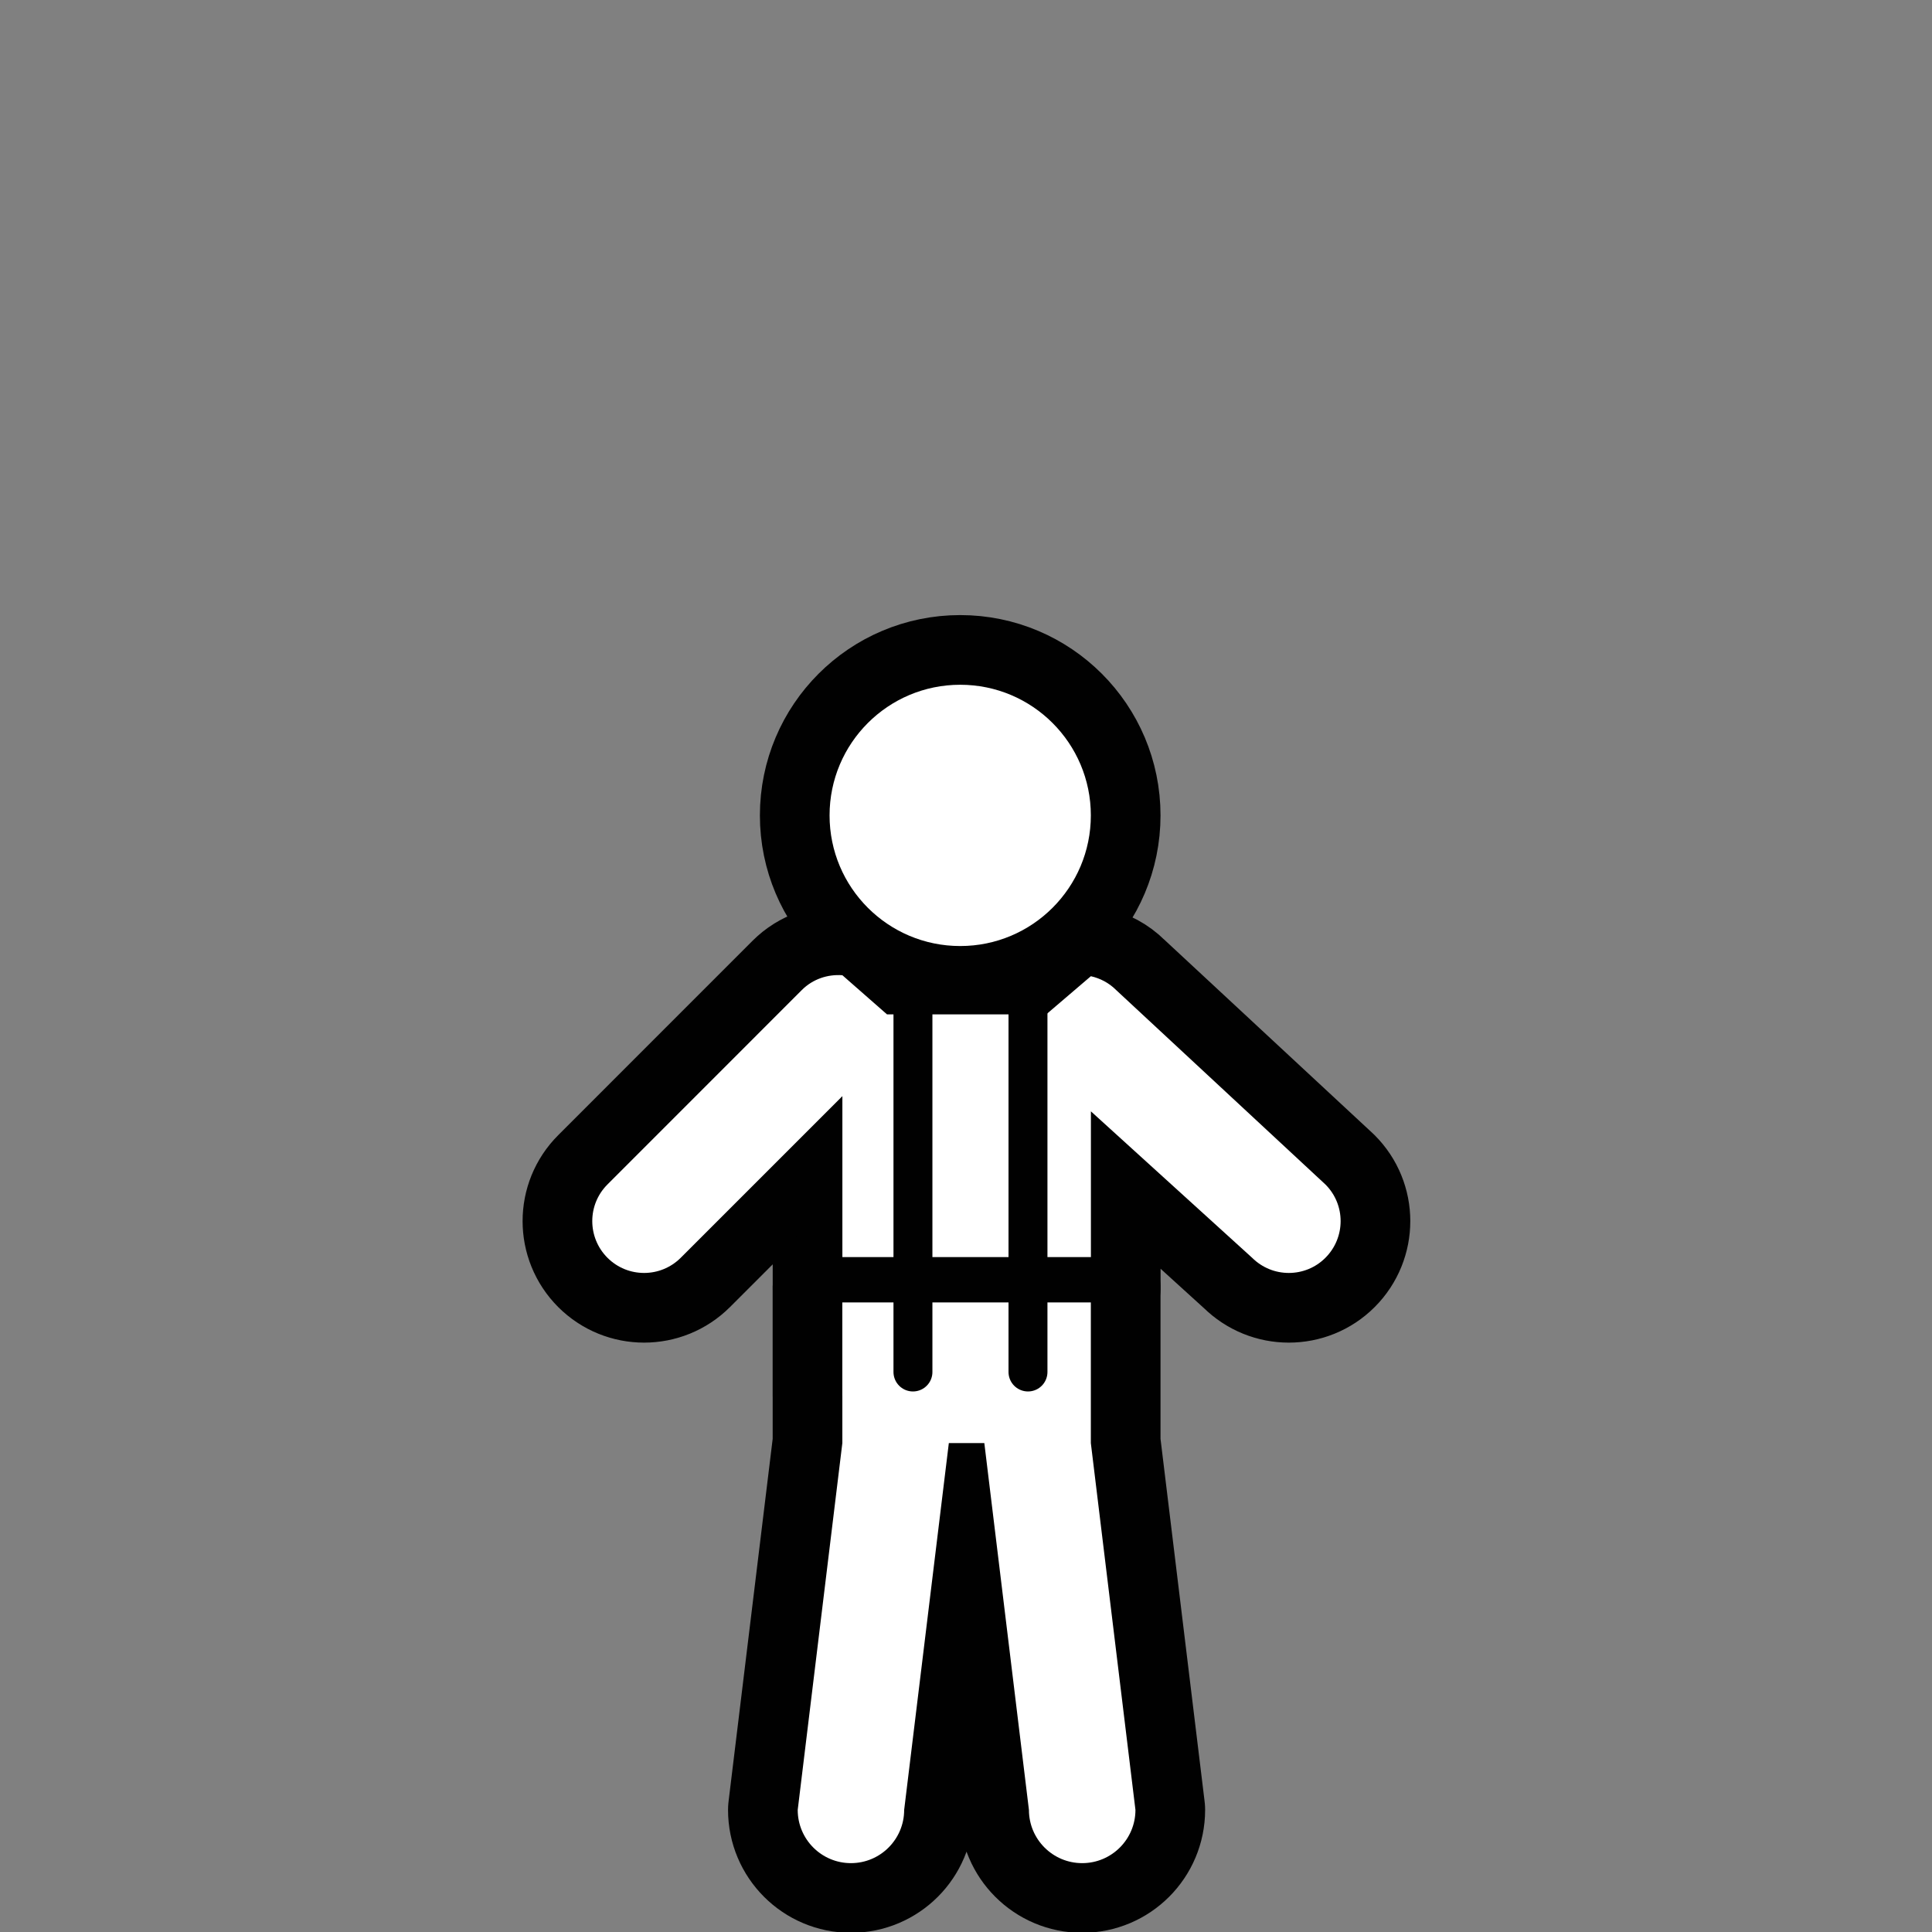 <?xml version="1.0" ?><!DOCTYPE svg  PUBLIC '-//W3C//DTD SVG 1.1//EN'  'http://www.w3.org/Graphics/SVG/1.1/DTD/svg11.dtd'>
<svg
   xmlns:dc="http://purl.org/dc/elements/1.1/"
   xmlns:cc="http://creativecommons.org/ns#"
   xmlns:rdf="http://www.w3.org/1999/02/22-rdf-syntax-ns#"
   xmlns:svg="http://www.w3.org/2000/svg"
   xmlns="http://www.w3.org/2000/svg"
   version="1.1"
   width="55"
   height="55"
   viewBox="0 0 55 55"
   id="Layer_1"
   xml:space="preserve"><rect x="0" y="0" width="55" height="55" fill="#808080" stroke="none"/><defs
     id="defs27" /><g
     transform="matrix(0.933,0,0,0.933,-8.063,-12.47)"
     id="g5503"><g
       id="g5469"><g
         id="g5471"><path
           d="m 49.083,49.506 -6.385,-5.932 c -0.22,-0.221 -0.489,-0.358 -0.771,-0.422 l -1.362,1.164 h -4.859 l -1.361,-1.194 c -0.443,-0.033 -0.898,0.112 -1.238,0.452 l -5.93,5.932 c -0.618,0.617 -0.618,1.618 0,2.237 0.309,0.309 0.713,0.463 1.118,0.463 0.403,0 0.809,-0.154 1.118,-0.463 l 4.932,-4.932 v 5.808 h 7.583 v -5.344 l 4.919,4.468 c 0.311,0.309 0.715,0.463 1.119,0.463 0.405,0 0.811,-0.154 1.118,-0.463 0.618,-0.619 0.618,-1.62 -0.001,-2.237 z"
           id="path5473"
           style="fill:#ffffff;stroke:#010101;stroke-width:4.252;stroke-linecap:round;stroke-linejoin:round;stroke-miterlimit:10" /><circle
           cx="37.94"
           cy="38.245"
           r="3.986"
           id="circle5475"
           style="fill:#ffffff;stroke:#010101;stroke-width:4.252;stroke-linecap:round;stroke-linejoin:round;stroke-miterlimit:10" /><path
           d="m 34.344,55.951 v 1.445 L 32.982,68.59 c 0,0.896 0.727,1.624 1.624,1.624 0.897,0 1.624,-0.728 1.624,-1.624 l 1.363,-11.193 h 1.083 l 1.361,11.193 c 0,0.896 0.728,1.624 1.625,1.624 0.898,0 1.625,-0.728 1.625,-1.624 L 41.926,57.397 v -1.445 -3.249 h -7.583 v 3.248 z"
           id="path5477"
           style="fill:#ffffff;stroke:#010101;stroke-width:4.252;stroke-linecap:round;stroke-linejoin:round;stroke-miterlimit:10" /></g><line
         id="line5479"
         y2="43.1"
         x2="36"
         y1="54.145"
         x1="36"
         stroke-miterlimit="10"
         style="fill:#ffffff;stroke:#010101;stroke-width:4.252;stroke-linecap:round;stroke-linejoin:round;stroke-miterlimit:10" /><line
         id="line5481"
         y2="43.1"
         x2="40.207"
         y1="54.145"
         x1="40.207"
         stroke-miterlimit="10"
         style="fill:#ffffff;stroke:#010101;stroke-width:4.252;stroke-linecap:round;stroke-linejoin:round;stroke-miterlimit:10" /></g><g
       id="g5483"><g
         id="g5485"><path
           d="m 49.083,49.506 -6.385,-5.932 c -0.22,-0.221 -0.489,-0.358 -0.771,-0.422 l -1.362,1.164 h -4.859 l -1.361,-1.194 c -0.443,-0.033 -0.898,0.112 -1.238,0.452 l -5.93,5.932 c -0.618,0.617 -0.618,1.618 0,2.237 0.309,0.309 0.713,0.463 1.118,0.463 0.403,0 0.809,-0.154 1.118,-0.463 l 4.932,-4.932 v 4.911 h 7.583 v -4.447 l 4.919,4.468 c 0.311,0.309 0.715,0.463 1.119,0.463 0.405,0 0.811,-0.154 1.118,-0.463 0.618,-0.619 0.618,-1.62 -0.001,-2.237 z"
           id="path5487"
           style="fill:#ffffff" /><circle
           cx="37.94"
           cy="38.245"
           r="3.986"
           id="circle5489"
           style="fill:#ffffff" /><path
           d="m 34.344,55.951 v 1.445 L 32.982,68.59 c 0,0.896 0.727,1.624 1.624,1.624 0.897,0 1.624,-0.728 1.624,-1.624 l 1.363,-11.193 h 1.083 l 1.361,11.193 c 0,0.896 0.728,1.624 1.625,1.624 0.898,0 1.625,-0.728 1.625,-1.624 L 41.926,57.397 v -1.445 -2.847 h -7.583 v 2.846 z"
           id="path5491"
           style="fill:#ffffff" /></g><line
         id="line5493"
         y2="43.1"
         x2="36.498"
         y1="55.228"
         x1="36.498"
         stroke-miterlimit="10"
         style="fill:#ffffff;stroke:#010101;stroke-width:1.188;stroke-linecap:round;stroke-linejoin:round;stroke-miterlimit:10" /><line
         id="line5495"
         y2="43.1"
         x2="40.008"
         y1="55.228"
         x1="40.008"
         stroke-miterlimit="10"
         style="fill:#ffffff;stroke:#010101;stroke-width:1.188;stroke-linecap:round;stroke-linejoin:round;stroke-miterlimit:10" /></g></g></svg>
